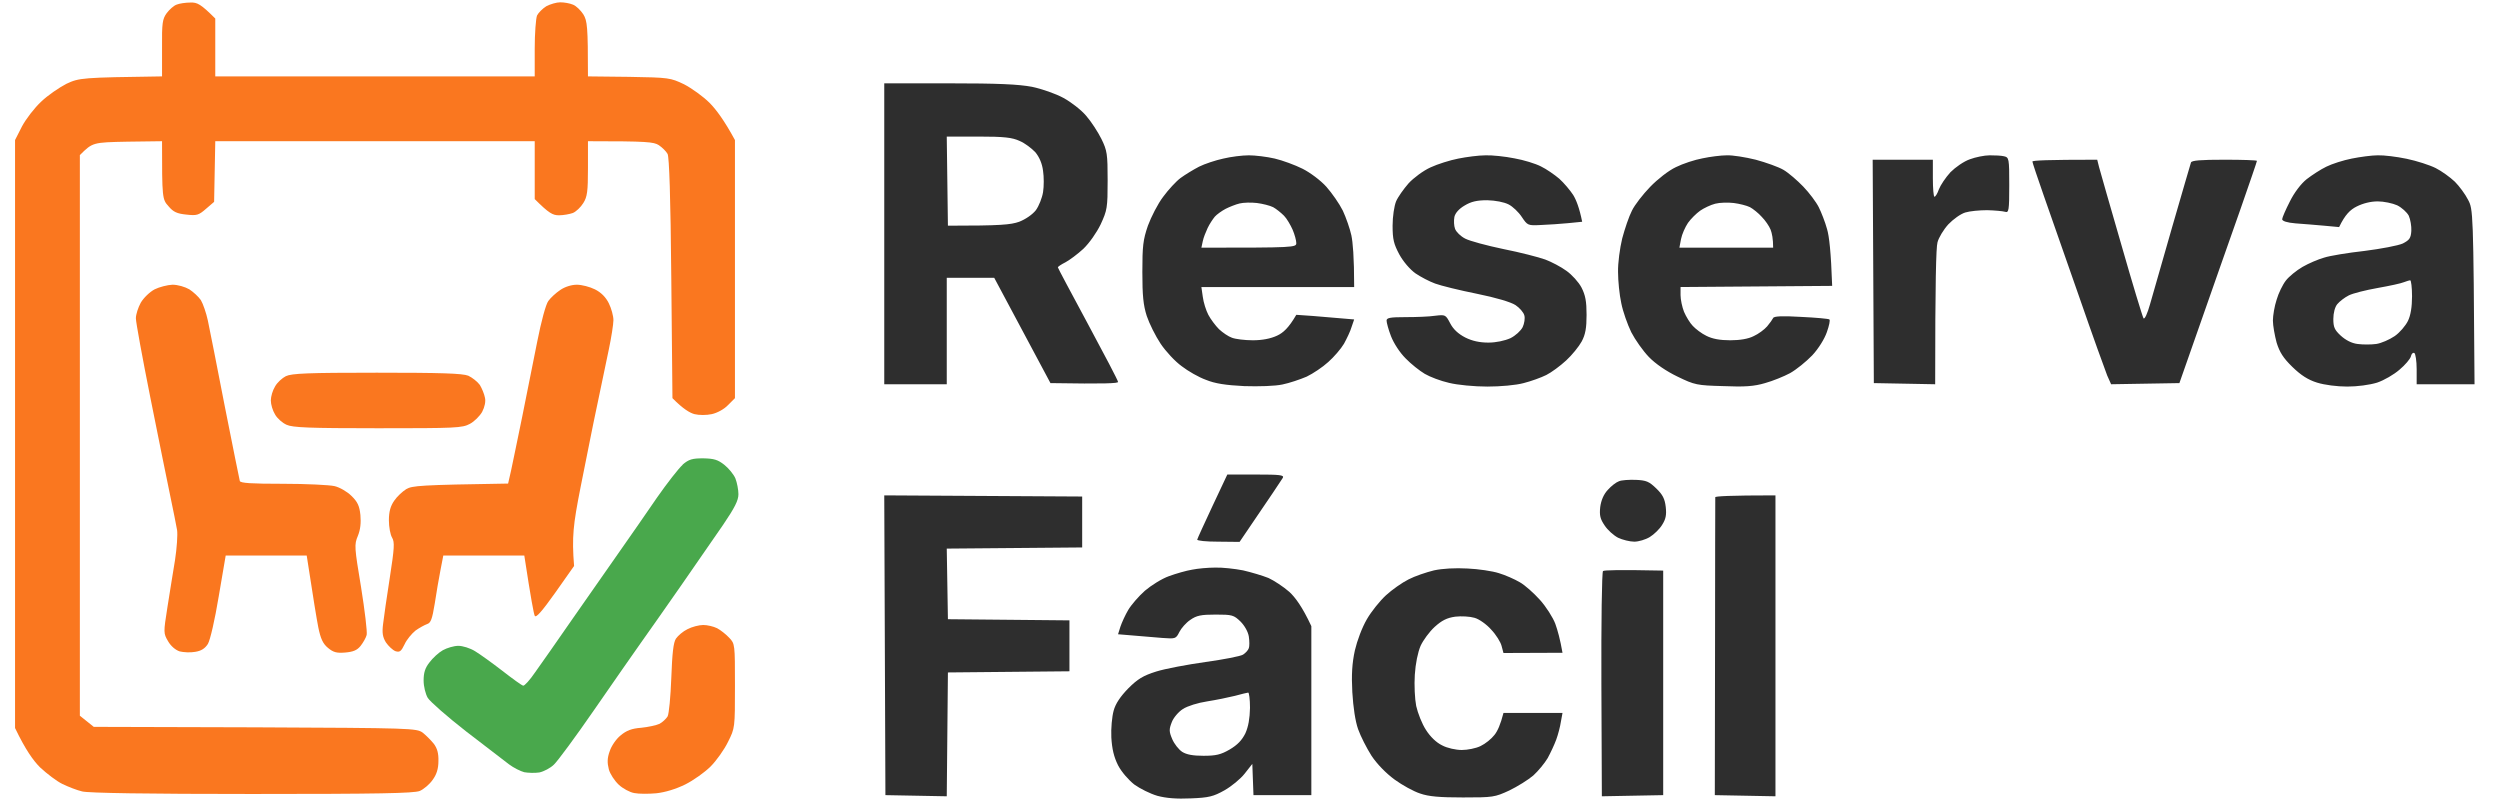 <svg version="1.2" xmlns="http://www.w3.org/2000/svg" viewBox="0 0 1080 348" width="1080" height="348">
	<title>ReservaFacil Logo</title>
	<style>
		.s0 { fill: #fa771f } 
		.s1 { fill: #2e2e2e } 
		.s2 { fill: #49a84c } 
	</style>
	<g id="Background">
		<path id="Path 0" class="s0" d="m76.3 2c-1.2 0.4-3.1 2.1-4.3 3.7-1.8 2.5-2.1 4.2-2 15v12.3c-34.8 0.5-35.7 0.6-41.3 3.2-3.1 1.6-8.1 5-10.9 7.7-2.9 2.7-6.6 7.5-8.3 10.7l-3 5.9v254c4.5 9.4 7.9 14.1 10.8 17 2.9 2.7 7.2 6 9.7 7.2 2.5 1.2 6.3 2.7 8.5 3.2 2.6 0.7 28.4 1.1 73.3 1.1 54.9 0 69.9-0.3 72.5-1.3 1.7-0.7 4.3-2.9 5.6-4.8 1.7-2.3 2.5-4.8 2.5-8.1 0.1-3.3-0.5-5.5-2-7.5-1.2-1.5-3.4-3.7-4.8-4.8-2.7-1.9-4.5-2-72.4-2.3l-69.7-0.2-6-4.8v-242.2c5.5-5.5 5.6-5.5 20.5-5.8l15-0.2c0 24.7 0.1 25.1 2.8 28.1 2.1 2.5 3.7 3.2 7.7 3.6 4.5 0.5 5.3 0.3 8.5-2.5l3.5-3 0.5-26.2h138v25c6.2 6.2 7.8 7 10.5 7 1.9 0 4.6-0.5 6-1 1.4-0.6 3.4-2.5 4.5-4.3 1.7-2.7 2-5 2-15v-11.7c25.7 0 28.4 0.3 30.6 1.7 1.5 1 3.2 2.7 3.8 3.8 0.7 1.4 1.3 18.2 1.6 53.7l0.5 51.8c4.6 4.7 7.6 6.4 9.5 6.9 2 0.5 5.2 0.5 7.5 0 2.3-0.5 5.3-2.1 7-3.9l3-3v-111.5c-4.6-8.5-8.2-13.3-11-16.1-2.7-2.7-7.7-6.3-11-8-5.9-2.8-6.4-2.9-23.7-3.2l-17.8-0.2c0-21.7-0.3-24-2-26.8-1.1-1.7-3.1-3.7-4.5-4.2-1.4-0.6-3.8-1-5.5-1-1.6 0-4.3 0.8-6 1.7-1.6 1-3.4 2.8-4 4-0.5 1.3-1 7.7-1 14.3v12h-138v-25c-6.3-6.3-7.8-7-10.7-6.9-2.1 0-4.8 0.4-6 0.9z"/>
		<path id="Path 1" fill-rule="evenodd" class="s1" d="m382 36h28c21.1 0 29.9 0.4 35.8 1.5 4.3 0.9 10.3 3 13.6 4.8 3.3 1.8 7.7 5.2 9.8 7.7 2.2 2.5 5.1 7 6.6 10 2.5 5.1 2.7 6.5 2.7 18 0 11.8-0.2 12.8-3 18.9-1.8 3.7-4.9 8.1-7.5 10.6-2.5 2.3-6 4.9-7.7 5.8-1.8 0.9-3.3 1.9-3.3 2.2 0 0.3 5.9 11.3 13 24.5 7.1 13.2 13 24.4 13 25 0 0.6-5.4 0.9-29.2 0.5l-24.3-45.5h-20.5v46h-27zm27.5 61.5c22.9 0 27.1-0.4 30.8-1.7 2.8-1.1 5.7-3.1 7.2-5 1.3-1.8 2.7-5.3 3.1-7.8 0.4-2.5 0.4-6.6 0-9.2-0.4-3.2-1.6-5.9-3.3-8-1.6-1.7-4.6-4-6.8-4.9-3.2-1.5-6.7-1.9-17.8-1.9h-13.7zm130-30.4c2.7 0 7.8 0.6 11.2 1.4 3.4 0.8 8.8 2.8 12 4.4 3.2 1.6 7.8 5 10.3 7.8 2.4 2.7 5.6 7.3 7.1 10.3 1.4 3 3.1 7.9 3.7 10.7 0.6 2.9 1.2 9.1 1.2 22.3h-66l0.6 4.2c0.3 2.4 1.4 5.9 2.4 7.8 1 1.9 3.1 4.7 4.6 6.2 1.6 1.5 4.1 3.2 5.6 3.7 1.5 0.6 5.6 1.1 9 1.1 4.1 0 7.7-0.7 10.5-2 2.6-1.2 5-3.3 8.3-9l7.2 0.5c4 0.3 9.6 0.8 17.8 1.5l-1.1 3.2c-0.5 1.8-2.1 5.1-3.3 7.3-1.3 2.2-4.4 5.8-6.8 7.9-2.4 2.2-6.6 5-9.3 6.3-2.8 1.2-7.5 2.8-10.5 3.4-3.2 0.7-10.2 0.9-16.5 0.7-8-0.4-12.6-1.1-16.5-2.7-3.1-1.1-7.8-3.8-10.5-5.9-2.8-2-6.9-6.4-9.1-9.7-2.2-3.3-4.9-8.7-6-12-1.5-4.7-1.9-8.8-1.9-19 0-11.2 0.3-13.9 2.4-20 1.4-3.8 4.3-9.5 6.6-12.5 2.2-3 5.6-6.7 7.5-8.1 1.9-1.4 5.5-3.6 8-4.9 2.4-1.2 7.2-2.8 10.5-3.5 3.3-0.8 8.2-1.4 11-1.4zm-10 23.1c-1.7 0.9-3.8 2.4-4.7 3.4-0.9 1.1-2.3 3.2-3.1 4.9-0.8 1.7-1.8 4.2-2.1 5.7l-0.6 2.8c40.3 0 41-0.1 41-2 0-1.1-0.7-3.7-1.6-5.8-0.9-2-2.5-4.8-3.7-6-1.3-1.3-3.4-3-4.7-3.7-1.4-0.7-4.6-1.5-7-1.8-2.5-0.3-5.9-0.2-7.5 0.2-1.7 0.4-4.4 1.5-6 2.3zm112.2-23.1c2.9-0.1 8.5 0.5 12.5 1.3 4 0.7 9.2 2.3 11.5 3.5 2.3 1.1 5.9 3.6 7.9 5.3 2 1.8 4.7 5 6 7 1.3 2.1 2.7 5.6 3.9 11.6l-6 0.6c-3.3 0.3-8.6 0.7-11.8 0.8-5.7 0.3-5.8 0.2-8.3-3.5-1.3-2-3.9-4.5-5.7-5.4-2-1-5.6-1.7-9.2-1.8-4.5 0-7 0.6-9.8 2.3-2.4 1.4-4 3.2-4.4 4.9-0.3 1.6-0.2 3.9 0.3 5.2 0.5 1.3 2.4 3.2 4.4 4.2 1.9 1 9.3 3 16.5 4.5 7.1 1.4 15.2 3.5 18 4.5 2.7 1 6.9 3.2 9.2 4.9 2.3 1.6 5.3 4.9 6.5 7.2 1.7 3.3 2.2 6 2.2 11.8 0 5.7-0.5 8.5-2.1 11.5-1.2 2.2-4.2 5.9-6.7 8.2-2.6 2.4-6.4 5.2-8.6 6.3-2.2 1.1-6.6 2.7-9.8 3.5-3.3 0.9-10 1.5-15.7 1.5-5.6 0-12.9-0.7-16.5-1.6-3.6-0.8-8.3-2.6-10.5-3.9-2.2-1.3-6-4.3-8.3-6.7-2.5-2.5-5.1-6.5-6.3-9.6-1.1-2.8-1.9-5.9-1.9-6.7 0-1.2 1.5-1.5 8.2-1.5 4.5 0 10.3-0.2 12.8-0.6 4.4-0.5 4.5-0.5 6.5 3.3 1.3 2.5 3.4 4.5 6.5 6.1 3 1.5 6.2 2.2 10 2.2 3.3 0 7-0.8 9.5-1.9 2.2-1.1 4.5-3.2 5.3-4.8 0.7-1.5 1.1-3.8 0.7-5.1-0.3-1.2-2-3.2-3.8-4.4-2-1.3-8.3-3.2-16.7-4.9-7.5-1.5-15.6-3.5-18-4.4-2.5-0.9-6.3-2.9-8.5-4.4-2.4-1.7-5.3-5.1-7-8.2-2.4-4.5-2.9-6.5-2.9-12.4 0-4 0.7-8.5 1.5-10.5 0.8-1.9 3.3-5.4 5.4-7.8 2.2-2.4 6.4-5.5 9.5-6.9 3-1.4 8.4-3.1 12-3.8 3.5-0.7 8.8-1.4 11.7-1.4zm104.3 0c2.4-0.1 8.1 0.8 12.5 1.9 4.4 1.2 9.8 3.1 12 4.4 2.2 1.3 6 4.6 8.5 7.2 2.6 2.7 5.6 6.7 6.7 8.9 1.1 2.2 2.8 6.5 3.6 9.5 0.9 3 1.7 9.8 2.2 24.5l-65.5 0.5v3.5c0 1.9 0.7 5.2 1.5 7.2 0.9 2.1 2.6 4.9 3.8 6.1 1.2 1.3 3.8 3.3 5.9 4.3 2.6 1.3 5.8 1.9 10.3 1.9 4.1 0 7.8-0.6 10.1-1.8 2-0.9 4.6-2.8 5.8-4.2 1.2-1.4 2.3-3 2.6-3.6 0.3-0.8 3.8-1 12.1-0.5 6.4 0.3 11.9 0.8 12.2 1.1 0.4 0.3-0.1 2.7-1.1 5.5-1 2.9-3.6 7.1-6.3 10-2.6 2.7-6.9 6.2-9.6 7.7-2.6 1.4-7.5 3.4-10.8 4.3-4.7 1.4-8.8 1.7-18 1.3-11.4-0.3-12.4-0.5-19.8-4.1-4.8-2.3-9.5-5.5-12.4-8.5-2.5-2.6-5.9-7.4-7.6-10.7-1.6-3.3-3.6-8.9-4.3-12.5-0.8-3.6-1.4-9.7-1.4-13.5-0.1-3.8 0.8-10.4 1.8-14.5 1.1-4.1 2.9-9.5 4.2-12 1.2-2.5 4.8-7.1 7.9-10.3 3.2-3.3 7.9-7 11.1-8.5 3-1.5 8.2-3.2 11.5-3.8 3.3-0.7 8-1.3 10.5-1.3zm-11.5 23.9c-1.7 1.2-4.1 3.6-5.3 5.3-1.2 1.8-2.6 4.9-3 7l-0.7 3.7h40.5c0-3.9-0.5-6.2-1.1-7.8-0.6-1.5-2.3-4-3.8-5.5-1.4-1.6-3.8-3.5-5.1-4.2-1.4-0.7-4.6-1.5-7-1.8-2.5-0.3-6.1-0.2-8 0.3-2 0.5-4.9 1.9-6.5 3zm125-23.9c2.2 0 5 0.1 6.2 0.4 2.2 0.5 2.3 0.9 2.3 12.5 0 11-0.2 12-1.8 11.5-1-0.3-4.4-0.6-7.7-0.7-3.3 0-7.6 0.4-9.5 1-2 0.6-5.2 2.9-7.3 5.1-2.1 2.3-4.2 5.8-4.7 7.8-0.6 2.1-1 16.7-1 61.3l-26.5-0.5-0.5-96.5h26v8c0 4.4 0.3 8 0.7 8 0.4 0 1.3-1.4 1.9-3.2 0.7-1.8 2.9-5.1 5-7.4 2.2-2.2 5.8-4.7 8.4-5.6 2.4-0.9 6.3-1.7 8.5-1.7zm167.7 0c2.6-0.1 8.2 0.6 12.5 1.5 4.3 0.9 9.9 2.7 12.5 4 2.6 1.3 6.3 4 8.3 5.9 1.9 1.9 4.5 5.4 5.7 7.8 2.2 4.1 2.3 5 2.8 79.7h-25v-6.5c0-3.6-0.5-6.7-1-7-0.6-0.3-1.3 0.4-1.5 1.5-0.3 1.1-2.5 3.7-4.9 5.7-2.4 2.1-6.7 4.6-9.7 5.6-3.3 1-8.5 1.7-12.9 1.7-4.4 0-9.8-0.7-13-1.7-3.9-1.2-7-3.2-10.7-6.8-3.9-3.8-5.5-6.3-6.8-10.5-0.8-3-1.6-7.3-1.6-9.5 0-2.2 0.7-6.3 1.6-9 0.8-2.8 2.6-6.5 4-8.3 1.3-1.7 4.6-4.4 7.2-5.9 2.6-1.5 6.8-3.3 9.3-4 2.4-0.8 10.3-2.1 17.5-2.9 7.1-0.9 14.5-2.3 16.5-3.2 2.9-1.5 3.5-2.3 3.7-5.5 0.1-2-0.4-4.9-1.1-6.5-0.8-1.5-3-3.5-5-4.5-2-0.9-5.8-1.7-8.4-1.7-3 0-6.3 0.8-9.1 2.2-2.8 1.4-5 3.5-7.6 8.9l-6.5-0.6c-3.6-0.3-9.1-0.8-12.3-1-3.7-0.3-5.8-1-5.8-1.8 0-0.6 1.5-4.1 3.3-7.6 1.9-3.9 4.9-7.8 7.3-9.7 2.2-1.7 6-4.2 8.5-5.4 2.4-1.2 7.4-2.8 11-3.5 3.5-0.7 8.6-1.4 11.2-1.4zm0 57.3c-5.1 0.9-10.7 2.3-12.5 3.2-1.8 0.9-4 2.6-5 3.8-1 1.2-1.7 3.8-1.7 6.4 0 3.5 0.5 4.7 3.2 7.2 2.1 1.9 4.7 3.3 7.3 3.6 2.2 0.3 5.8 0.3 8 0 2.2-0.3 5.8-1.9 8-3.4 2.2-1.5 4.7-4.5 5.7-6.5 1.2-2.4 1.8-6.1 1.8-10.7 0-3.8-0.4-7-0.8-6.9-0.4 0-1.6 0.4-2.7 0.8-1.1 0.5-6.2 1.6-11.3 2.5zm-121.2-55.4l0.8 3.2c0.5 1.8 4.8 17 9.7 33.8 4.8 16.8 9.1 30.9 9.5 31.5 0.5 0.6 1.7-2.1 2.8-6 1.1-3.8 5.4-18.9 9.6-33.5 4.2-14.6 7.9-27.1 8.1-27.8 0.3-0.9 4.2-1.2 14.5-1.2 7.7 0 14 0.2 14 0.5 0 0.3-3.2 9.6-7.1 20.8-3.9 11.1-11.5 32.6-26.4 75.2l-29.5 0.5-1.7-3.8c-0.8-2-6.3-17.2-12-33.7-5.8-16.5-12.7-36.3-15.4-44-2.7-7.7-4.9-14.3-4.9-14.7 0-0.5 6.3-0.8 28-0.8zm-375.8 136h12.4c10.2 0 12.2 0.2 11.6 1.4-0.4 0.7-4.8 7.3-18.7 27.7l-9.3-0.1c-5.1 0-9.1-0.4-9-0.9 0.1-0.5 3.1-7 6.6-14.5zm176.5 2.3c4.5 0.2 5.7 0.7 8.8 3.7 2.8 2.7 3.7 4.5 4.1 8 0.4 3.5 0 5.3-1.6 7.8-1.1 1.8-3.5 4.1-5.3 5.2-1.8 1.1-4.8 2-6.7 2-1.9 0-5.1-0.8-7-1.7-1.9-1-4.5-3.3-5.8-5.3-1.9-2.8-2.3-4.3-1.9-8 0.4-2.9 1.5-5.5 3.3-7.4 1.4-1.6 3.6-3.3 4.8-3.7 1.1-0.5 4.4-0.7 7.3-0.6zm-324.7 6.7l85.5 0.5v22l-58.5 0.5 0.5 30.5 52.5 0.5v22l-52.5 0.5-0.5 53.5-26.5-0.5zm385 0v130l-26.2-0.5 0.1-64c0-35.2 0.1-64.3 0.1-64.7 0-0.4 5.8-0.8 26-0.8zm-242 31.2c3-0.1 8.4 0.5 12 1.2 3.5 0.8 8.5 2.3 11 3.3 2.4 1.1 6.5 3.8 9 6 2.5 2.3 5.6 6.4 9.5 14.8v73h-25l-0.5-13.5-3.3 4.2c-1.8 2.3-5.7 5.5-8.7 7.2-4.8 2.7-6.8 3.2-14.5 3.5-6.2 0.3-10.8-0.1-14.5-1.1-3.1-0.9-7.5-3.1-10-4.9-2.5-2-5.5-5.4-7-8.3-1.8-3.6-2.6-7-2.9-12-0.2-3.9 0.3-9.1 1-11.6 0.8-3 2.9-6.1 6.3-9.6 4.1-4.1 6.4-5.5 12.1-7.3 3.8-1.2 13.4-3 21.2-4.1 7.9-1.1 15.2-2.5 16.3-3.2 1.1-0.7 2.2-1.9 2.5-2.8 0.3-0.8 0.3-3 0-5-0.3-2-1.8-4.7-3.6-6.5-2.9-2.8-3.6-3-10.7-3-6.4 0-8.3 0.4-11 2.3-1.8 1.2-3.9 3.6-4.7 5.2-1.5 3-1.7 3-7.3 2.6-3.1-0.3-8.8-0.7-19.2-1.6l1-3.2c0.6-1.8 2.1-5.1 3.4-7.3 1.3-2.2 4.5-5.9 7.2-8.3 2.7-2.3 7.3-5.2 10.4-6.3 3-1.1 7.5-2.4 10-2.8 2.4-0.5 6.9-0.9 10-0.9zm-3.5 57.8c-4 0.6-8.5 2-10.5 3.3-1.9 1.2-4.1 3.8-4.8 5.7-1.2 3.1-1.2 4 0.2 7.3 0.9 2.1 2.8 4.5 4.3 5.5 1.9 1.2 4.7 1.7 9.2 1.7 5.4 0 7.5-0.5 11.3-2.7 3.4-2 5.3-4 6.8-7 1.3-2.9 1.9-6.4 2-11 0-3.7-0.4-6.7-0.8-6.6-0.4 0-3 0.7-5.7 1.4-2.8 0.7-8.2 1.8-12 2.4zm112.5-57.4c4.6 0.2 10.7 1.1 13.5 2 2.7 0.8 6.8 2.6 9 3.9 2.2 1.2 6.1 4.7 8.8 7.7 2.6 2.9 5.6 7.6 6.6 10.3 1 2.8 2.1 6.7 3.1 12.5l-25.5 0.1-0.8-3c-0.4-1.7-2.4-4.9-4.5-7.1-2-2.3-5.3-4.6-7.2-5.1-2-0.6-5.7-0.8-8.3-0.5-3.6 0.5-5.8 1.6-8.9 4.4-2.3 2.1-5 5.8-6.1 8.2-1.2 2.8-2.2 7.7-2.5 12.5-0.3 4.4 0 10.5 0.6 13.5 0.7 3.1 2.5 7.7 4.2 10.3 1.9 3 4.5 5.5 7 6.7 2.2 1.2 6 2 8.5 2 2.4 0 6.1-0.7 8.1-1.7 2.1-1 4.7-3.1 6-4.8 1.3-1.6 2.6-4.4 3.9-9.5h25.5l-0.7 3.8c-0.3 2.1-1.2 5.5-2 7.7-0.8 2.2-2.5 5.8-3.7 8-1.3 2.2-4.1 5.6-6.2 7.5-2.2 1.9-6.9 4.8-10.4 6.5-6.3 2.9-7 3-20 3-10.1 0-14.8-0.4-18.5-1.7-2.8-0.9-7.7-3.6-11-6-3.7-2.7-7.6-6.7-10-10.3-2.1-3.3-4.7-8.4-5.8-11.5-1.2-3.4-2.1-9.3-2.5-16-0.4-7.6-0.1-12.5 1.1-18 1-4.3 3.1-9.9 5.2-13.5 1.9-3.3 5.6-7.9 8.2-10.3 2.6-2.4 7-5.5 9.8-6.9 2.7-1.4 7.7-3.1 11-3.9 3.7-0.8 9.2-1.1 14.5-0.8zm84.5 0.9v97l-26.5 0.5-0.2-48.3c-0.1-26.6 0.2-48.6 0.7-49 0.5-0.4 6.5-0.6 26-0.2z"/>
		<path id="Path 2" class="s2" d="m294.9 200.8c-1.7 1.5-6.7 7.9-11.1 14.2-4.3 6.3-11.6 16.8-16.1 23.2-4.5 6.4-13.6 19.5-20.2 28.9-6.6 9.5-13.9 20-16.3 23.3-2.3 3.4-4.7 6-5.2 5.8-0.6-0.1-4.6-3-9.1-6.5-4.4-3.4-9.7-7.2-11.7-8.4-2.1-1.3-5.3-2.3-7.2-2.3-1.9 0-4.9 0.9-6.7 1.9-1.8 1-4.4 3.4-5.8 5.3-1.9 2.4-2.5 4.5-2.5 7.8 0 2.5 0.8 5.8 1.8 7.5 1 1.6 8.5 8.2 16.6 14.5 8.2 6.3 16.5 12.7 18.5 14.2 2 1.5 5 3 6.6 3.4 1.7 0.3 4.6 0.4 6.5 0.1 1.9-0.4 4.8-1.9 6.3-3.4 1.6-1.5 9.5-12.2 17.5-23.8 8-11.6 17.1-24.6 20.2-29 3.1-4.4 10.9-15.4 17.2-24.5 6.3-9.1 14.5-20.9 18.2-26.3 5-7.4 6.6-10.5 6.6-13.2 0-1.9-0.6-5-1.3-6.8-0.7-1.7-2.9-4.4-4.8-5.9-2.8-2.2-4.4-2.7-9.1-2.8-4.7 0-6.2 0.4-8.9 2.7z"/>
		<path id="Path 3" class="s0" d="m66.8 125c-2.1 1.1-4.8 3.7-6 5.8-1.1 2-2.1 5-2.1 6.7 0 1.7 2.8 16.9 6.2 34 3.4 17.1 7.3 36.2 8.6 42.5 1.3 6.3 2.7 13.1 3 15 0.3 1.9-0.1 7.8-0.9 13-0.9 5.2-2.3 14.4-3.3 20.5-1.7 10.8-1.7 11.1 0.3 14.5 1.2 2.1 3.2 3.8 5 4.4 1.6 0.4 4.6 0.6 6.7 0.2 2.6-0.4 4.2-1.4 5.5-3.4 1-1.7 3-10.3 4.7-20.6l3-17.6h35c2.9 19 4.3 27.4 5 31 1 4.9 2 7.1 4.2 8.9 2.3 1.9 3.7 2.3 7.4 2 3.5-0.3 5.2-1 6.7-2.9 1.1-1.4 2.3-3.5 2.6-4.7 0.3-1.3-0.8-10.5-2.4-20.5-2.9-17.5-3-18.5-1.4-22.3 1.1-2.7 1.4-5.6 1.1-9-0.4-3.9-1.2-5.7-3.9-8.3-1.8-1.8-5.1-3.7-7.3-4.2-2.2-0.5-12.2-1-22.3-1-13.7 0-18.3-0.3-18.6-1.2-0.2-0.7-3.1-15.2-6.5-32.3-3.3-17.1-6.6-33.7-7.3-37-0.7-3.3-2.1-7.3-3-8.8-1-1.5-3.3-3.6-5-4.7-1.9-1.1-5-2-7.3-2-2.2 0.1-5.7 1-7.7 2zm175.2 0.3c-1.8 1.2-4.1 3.3-5.1 4.7-1.1 1.4-3.1 8.9-4.8 17.5-1.7 8.3-4.6 22.9-6.5 32.5-2 9.6-4.1 20.1-4.8 23.2l-1.3 5.7c-38.1 0.6-41.4 0.9-44 2.4-1.6 1-4 3.2-5.2 5-1.6 2.3-2.3 4.7-2.3 8.5 0 2.8 0.6 6.2 1.4 7.5 1.1 1.9 1 4.3-1 17.2-1.3 8.3-2.6 17.3-2.9 20-0.5 3.9-0.2 5.7 1.2 8 1.1 1.6 2.9 3.3 4.1 3.8 1.9 0.6 2.5 0.1 4-3 0.9-2 3.1-4.6 4.7-5.9 1.7-1.2 3.9-2.4 5-2.8 1.6-0.5 2.2-2.1 3.3-8.8 0.7-4.6 1.8-11.1 2.5-14.6l1.2-6.2h35c2.9 19 4.1 25.2 4.5 26 0.5 1.1 3-1.7 8.9-10l8.1-11.5c-1-12.7-0.4-17.7 2.8-34 2.2-11 4.2-21.1 4.5-22.5 0.3-1.4 1.6-8.1 3.1-15 1.4-6.9 3.5-16.8 4.6-22 1.1-5.2 2-11 2-12.7 0-1.8-0.9-5.1-2-7.3q-2-4-6-6c-2.2-1.1-5.7-2-7.8-2-2.3 0-5.2 0.9-7.2 2.3zm-118.5 37.2c-1.6 0.8-3.8 2.8-4.7 4.5-1 1.6-1.8 4.3-1.8 6 0 1.7 0.8 4.4 1.8 6 0.9 1.7 3.2 3.7 5 4.5 2.6 1.2 9.6 1.5 39.5 1.5 33.6 0 36.4-0.1 39.7-1.9 1.9-1 4.3-3.4 5.3-5.2 1.1-2.1 1.6-4.5 1.2-6.1-0.3-1.6-1.3-4-2.2-5.5-1-1.4-3.3-3.2-5-4-2.6-1-11.6-1.3-39.5-1.3-29.8 0-36.8 0.3-39.3 1.5zm173.5 109.3c-1.9 0.9-4.1 2.8-5 4.1-1.1 1.7-1.6 6.2-2 17-0.3 8.1-1 15.5-1.6 16.6-0.7 1.1-2.2 2.5-3.5 3.2-1.3 0.6-4.9 1.4-7.9 1.7-4.1 0.3-6.4 1.2-8.9 3.3-1.9 1.5-4 4.6-4.7 6.8-1.1 3-1.1 5-0.4 7.8 0.5 2 2.5 5 4.3 6.7 1.7 1.6 4.8 3.3 6.7 3.6 1.9 0.4 6.2 0.4 9.5 0.1 3.8-0.4 8.4-1.8 12.5-3.8 3.6-1.8 8.5-5.3 11-7.8 2.5-2.5 5.9-7.3 7.5-10.6 3-6 3-6 3-24.2 0-18 0-18.2-2.5-20.8-1.4-1.5-3.7-3.3-5.2-4.1-1.6-0.8-4.3-1.4-6-1.4-1.8 0-4.9 0.8-6.8 1.8z"/>
	</g>
</svg>